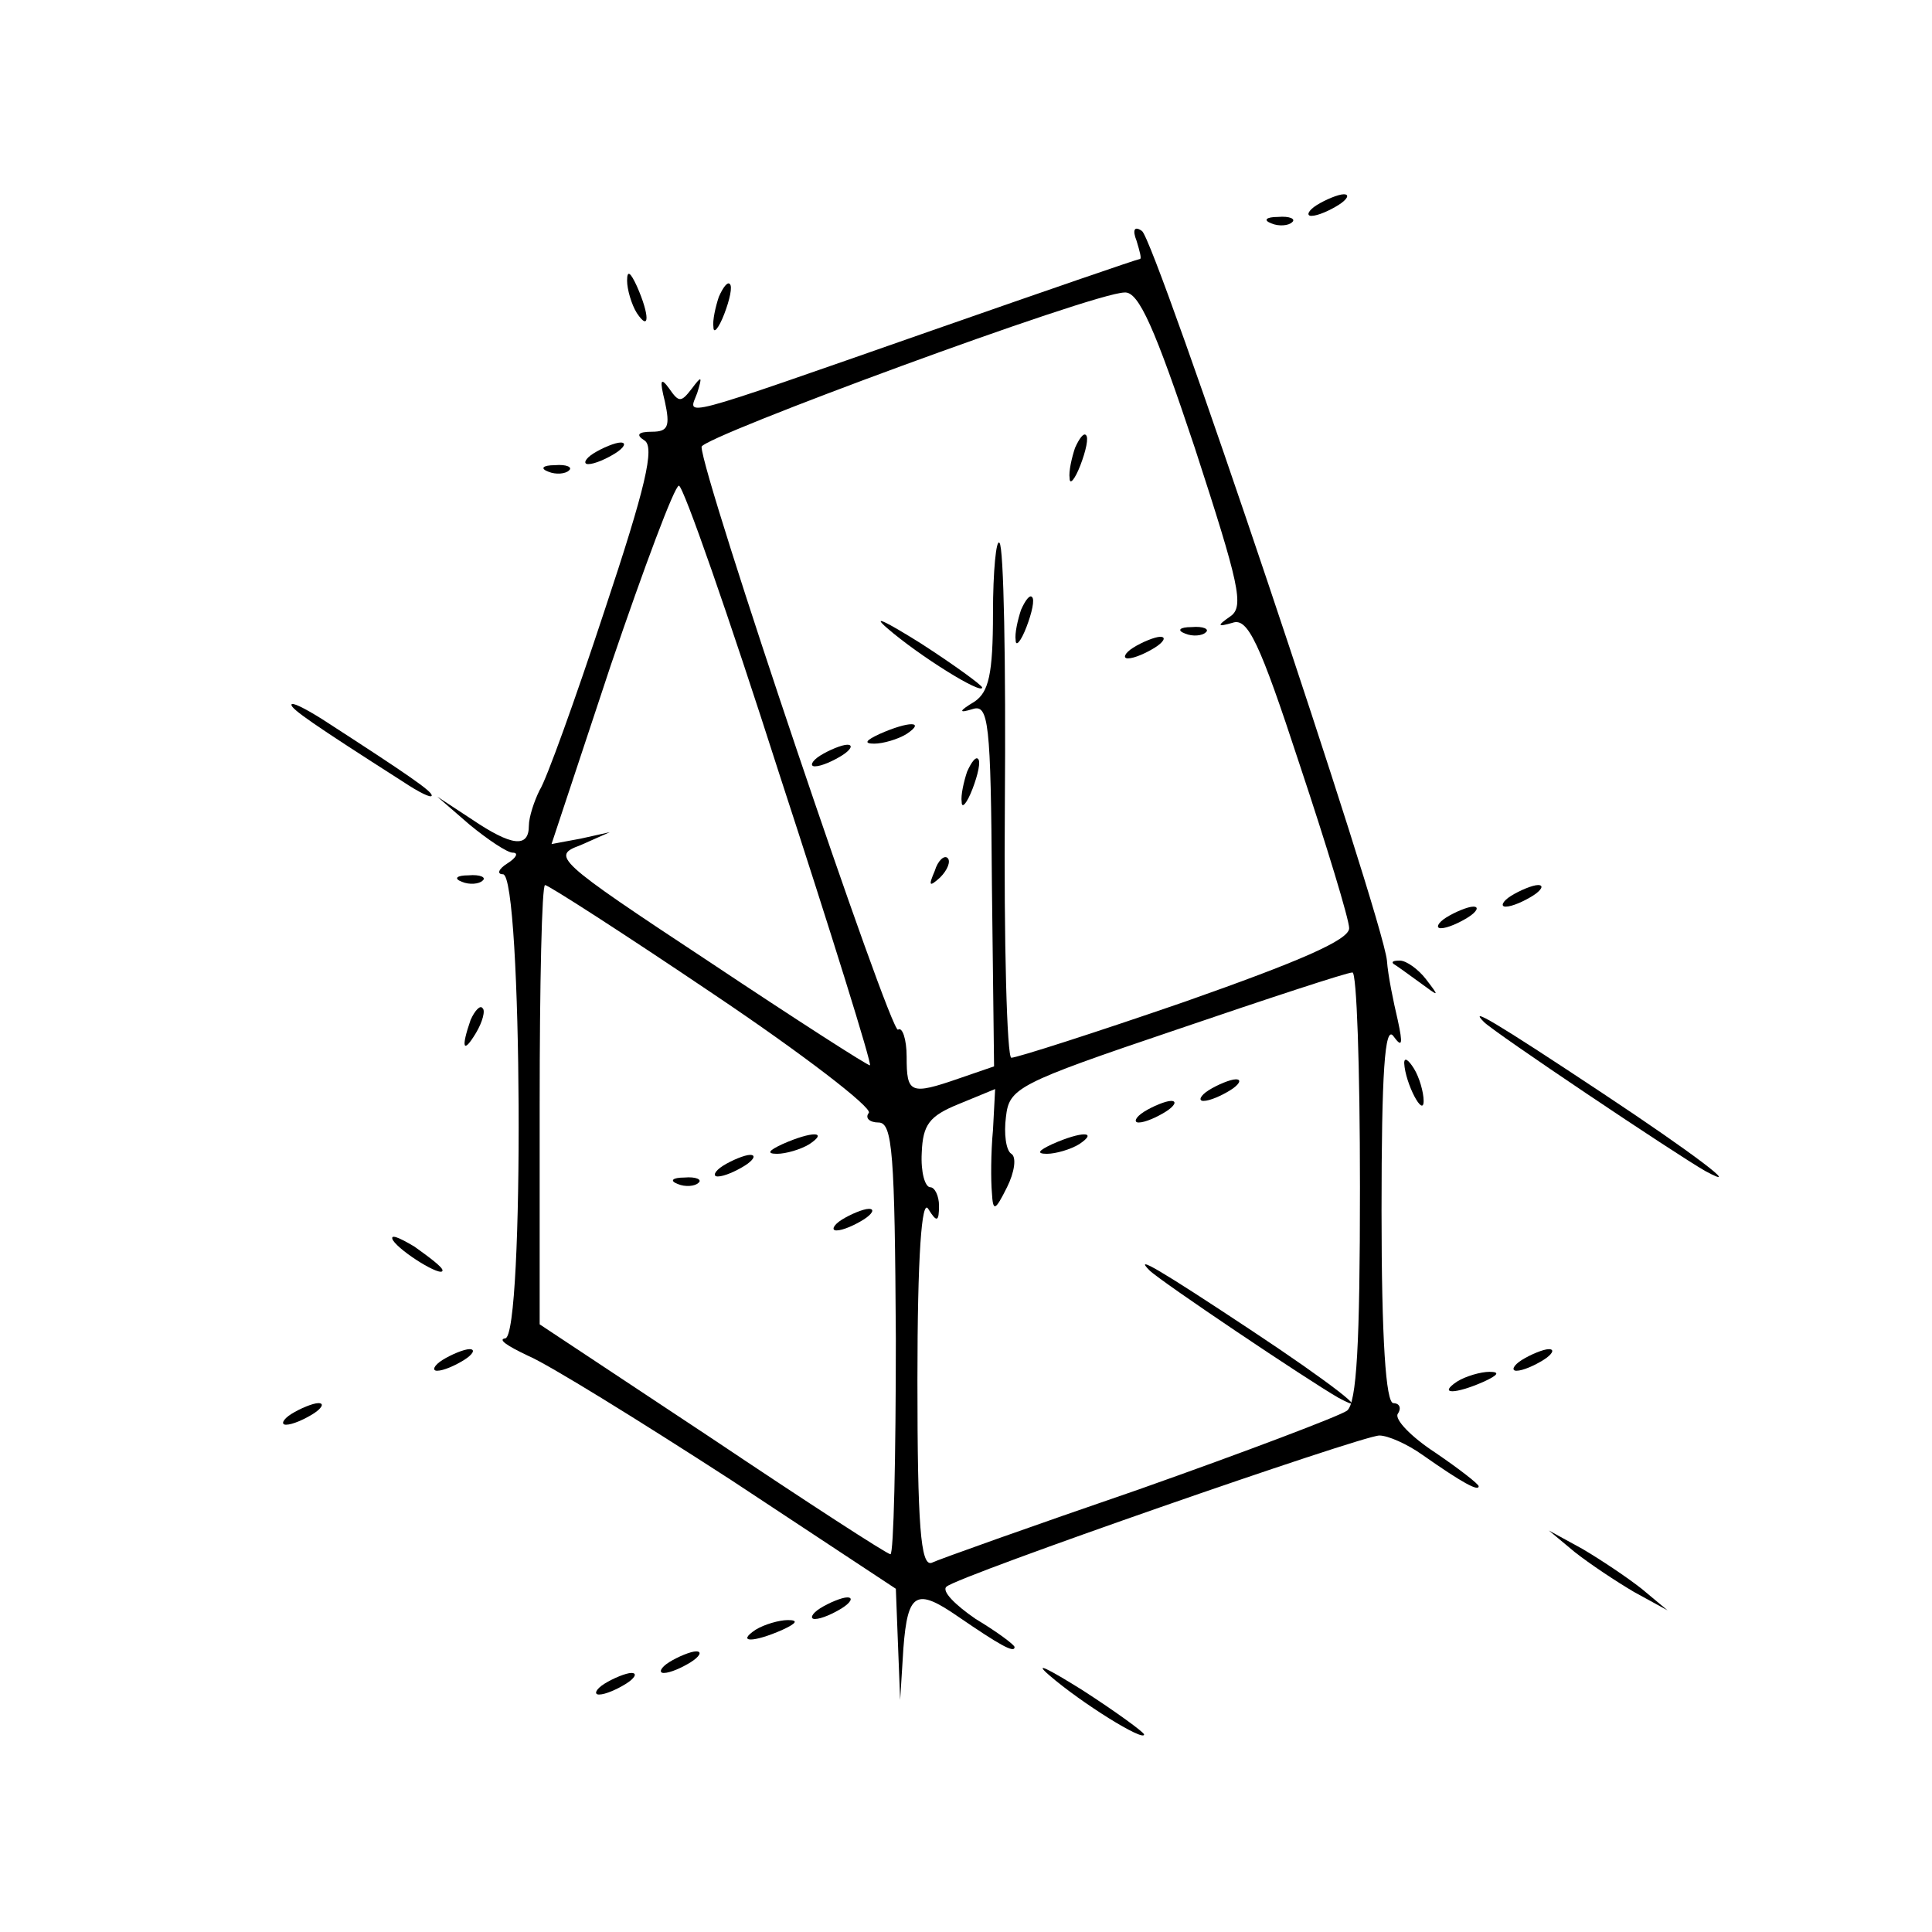 <?xml version="1.0" standalone="no"?>
<!DOCTYPE svg PUBLIC "-//W3C//DTD SVG 20010904//EN"
 "http://www.w3.org/TR/2001/REC-SVG-20010904/DTD/svg10.dtd">
<svg version="1.0" xmlns="http://www.w3.org/2000/svg"
 width="179pt" height="179pt" viewBox="0 0 179 179"
 preserveAspectRatio="xMidYMid meet">
<g transform="translate(0,179) scale(0.1,-0.1)"
fill="#000000" stroke="none">
<path d="M1220 1600 c-8 -5 -10 -10 -5 -10 6 0 17 5 25 10 8 5 11 10 5 10 -5
0 -17 -5 -25 -10z"/>
<path d="M1178 1583 c7 -3 16 -2 19 1 4 3 -2 6 -13 5 -11 0 -14 -3 -6 -6z"/>
<path d="M1053 1567 c3 -10 5 -17 3 -17 -2 0 -89 -30 -192 -66 -243 -85 -226
-80 -218 -58 5 16 4 16 -5 4 -10 -13 -12 -13 -21 0 -8 11 -9 8 -4 -12 5 -23 3
-28 -12 -28 -13 0 -15 -3 -7 -8 10 -6 1 -44 -37 -158 -27 -82 -54 -157 -60
-166 -5 -10 -10 -25 -10 -33 0 -21 -16 -19 -53 6 l-32 21 30 -26 c17 -14 35
-26 40 -26 6 0 3 -5 -5 -10 -8 -5 -10 -10 -4 -10 18 0 20 -430 2 -430 -7 -1 2
-7 21 -16 19 -8 103 -60 188 -115 l153 -101 2 -52 2 -51 3 48 c4 52 12 56 51
29 38 -26 52 -34 52 -28 0 2 -16 14 -36 26 -19 13 -32 26 -27 30 11 10 385
140 401 140 8 0 26 -8 40 -18 37 -26 52 -34 52 -29 0 2 -18 16 -40 31 -23 15
-38 31 -35 36 4 6 1 10 -4 10 -7 0 -11 59 -11 178 0 128 3 173 11 162 8 -11 9
-8 4 15 -4 17 -9 41 -10 55 -4 41 -215 669 -227 676 -7 5 -9 1 -5 -9z m54
-192 c41 -126 46 -147 33 -156 -13 -9 -12 -10 2 -6 14 5 25 -18 62 -131 25
-75 46 -144 46 -152 0 -11 -47 -31 -152 -68 -84 -29 -156 -52 -161 -52 -4 0
-7 106 -6 235 1 130 -1 239 -5 242 -3 4 -6 -26 -6 -65 0 -57 -4 -73 -17 -82
-15 -9 -15 -11 -2 -7 15 5 17 -12 18 -163 l2 -168 -32 -11 c-46 -16 -49 -14
-49 20 0 16 -4 28 -8 25 -7 -4 -182 514 -182 540 0 9 363 143 392 143 13 1 28
-33 65 -144z m-385 -302 c48 -147 86 -269 84 -270 -1 -1 -68 42 -149 96 -144
95 -146 98 -119 108 l27 12 -27 -6 -27 -5 55 166 c31 91 59 166 63 166 4 0 46
-120 93 -267z m-61 -204 c82 -55 147 -105 144 -110 -4 -5 1 -9 9 -9 13 0 15
-29 16 -200 0 -110 -2 -200 -5 -200 -3 0 -77 48 -165 107 l-160 106 0 204 c0
111 2 203 5 203 3 0 73 -45 156 -101z m599 -178 c0 -147 -3 -201 -12 -208 -7
-5 -94 -38 -193 -73 -99 -34 -186 -65 -192 -68 -10 -3 -13 35 -13 169 0 116 4
169 10 159 8 -13 10 -12 10 3 0 9 -4 17 -8 17 -5 0 -9 14 -8 32 1 26 7 34 34
45 l34 14 -2 -38 c-2 -21 -2 -47 -1 -58 1 -18 3 -17 14 5 7 14 9 28 4 31 -5 3
-7 19 -5 34 3 27 10 31 158 81 85 29 158 53 163 53 4 1 7 -88 7 -198z"/>
<path d="M996 1375 c-3 -9 -6 -22 -5 -28 0 -7 5 -1 10 12 5 13 8 26 5 28 -2 2
-6 -3 -10 -12z"/>
<path d="M946 1225 c-3 -9 -6 -22 -5 -28 0 -7 5 -1 10 12 5 13 8 26 5 28 -2 2
-6 -3 -10 -12z"/>
<path d="M822 1208 c30 -26 88 -62 88 -55 0 2 -26 21 -57 41 -32 20 -46 27
-31 14z"/>
<path d="M1098 1203 c7 -3 16 -2 19 1 4 3 -2 6 -13 5 -11 0 -14 -3 -6 -6z"/>
<path d="M1050 1190 c-8 -5 -10 -10 -5 -10 6 0 17 5 25 10 8 5 11 10 5 10 -5
0 -17 -5 -25 -10z"/>
<path d="M815 1110 c-13 -6 -15 -9 -5 -9 8 0 22 4 30 9 18 12 2 12 -25 0z"/>
<path d="M760 1090 c-8 -5 -10 -10 -5 -10 6 0 17 5 25 10 8 5 11 10 5 10 -5 0
-17 -5 -25 -10z"/>
<path d="M896 1075 c-3 -9 -6 -22 -5 -28 0 -7 5 -1 10 12 5 13 8 26 5 28 -2 2
-6 -3 -10 -12z"/>
<path d="M866 983 c-6 -14 -5 -15 5 -6 7 7 10 15 7 18 -3 3 -9 -2 -12 -12z"/>
<path d="M725 730 c-13 -6 -15 -9 -5 -9 8 0 22 4 30 9 18 12 2 12 -25 0z"/>
<path d="M670 710 c-8 -5 -10 -10 -5 -10 6 0 17 5 25 10 8 5 11 10 5 10 -5 0
-17 -5 -25 -10z"/>
<path d="M628 693 c7 -3 16 -2 19 1 4 3 -2 6 -13 5 -11 0 -14 -3 -6 -6z"/>
<path d="M780 660 c-8 -5 -10 -10 -5 -10 6 0 17 5 25 10 8 5 11 10 5 10 -5 0
-17 -5 -25 -10z"/>
<path d="M1120 780 c-8 -5 -10 -10 -5 -10 6 0 17 5 25 10 8 5 11 10 5 10 -5 0
-17 -5 -25 -10z"/>
<path d="M1060 760 c-8 -5 -10 -10 -5 -10 6 0 17 5 25 10 8 5 11 10 5 10 -5 0
-17 -5 -25 -10z"/>
<path d="M975 730 c-13 -6 -15 -9 -5 -9 8 0 22 4 30 9 18 12 2 12 -25 0z"/>
<path d="M1065 613 c10 -10 147 -102 175 -118 35 -19 -9 15 -80 62 -86 57
-110 71 -95 56z"/>
<path d="M581 1530 c0 -8 4 -22 9 -30 12 -18 12 -2 0 25 -6 13 -9 15 -9 5z"/>
<path d="M666 1515 c-3 -9 -6 -22 -5 -28 0 -7 5 -1 10 12 5 13 8 26 5 28 -2 2
-6 -3 -10 -12z"/>
<path d="M550 1370 c-8 -5 -10 -10 -5 -10 6 0 17 5 25 10 8 5 11 10 5 10 -5 0
-17 -5 -25 -10z"/>
<path d="M508 1353 c7 -3 16 -2 19 1 4 3 -2 6 -13 5 -11 0 -14 -3 -6 -6z"/>
<path d="M270 1137 c0 -4 20 -18 103 -71 15 -10 27 -16 27 -13 0 4 -20 18
-102 71 -16 10 -28 16 -28 13z"/>
<path d="M428 973 c7 -3 16 -2 19 1 4 3 -2 6 -13 5 -11 0 -14 -3 -6 -6z"/>
<path d="M1400 960 c-8 -5 -10 -10 -5 -10 6 0 17 5 25 10 8 5 11 10 5 10 -5 0
-17 -5 -25 -10z"/>
<path d="M1340 940 c-8 -5 -10 -10 -5 -10 6 0 17 5 25 10 8 5 11 10 5 10 -5 0
-17 -5 -25 -10z"/>
<path d="M1291 897 c2 -1 13 -9 24 -17 19 -14 19 -14 6 3 -7 9 -18 17 -24 17
-6 0 -8 -1 -6 -3z"/>
<path d="M436 845 c-9 -26 -7 -32 5 -12 6 10 9 21 6 23 -2 3 -7 -2 -11 -11z"/>
<path d="M1375 843 c10 -10 177 -122 205 -138 37 -20 -12 17 -95 72 -101 67
-125 81 -110 66z"/>
<path d="M1301 805 c1 -19 18 -51 18 -35 0 8 -4 22 -9 30 -5 8 -9 11 -9 5z"/>
<path d="M364 641 c7 -11 46 -35 46 -28 0 3 -12 12 -26 22 -15 9 -23 12 -20 6z"/>
<path d="M410 530 c-8 -5 -10 -10 -5 -10 6 0 17 5 25 10 8 5 11 10 5 10 -5 0
-17 -5 -25 -10z"/>
<path d="M1410 530 c-8 -5 -10 -10 -5 -10 6 0 17 5 25 10 8 5 11 10 5 10 -5 0
-17 -5 -25 -10z"/>
<path d="M1350 510 c-18 -12 -2 -12 25 0 13 6 15 9 5 9 -8 0 -22 -4 -30 -9z"/>
<path d="M270 480 c-8 -5 -10 -10 -5 -10 6 0 17 5 25 10 8 5 11 10 5 10 -5 0
-17 -5 -25 -10z"/>
<path d="M1459 352 c14 -11 38 -27 55 -37 l31 -17 -24 20 c-14 11 -38 27 -55
37 l-31 17 24 -20z"/>
<path d="M760 300 c-8 -5 -10 -10 -5 -10 6 0 17 5 25 10 8 5 11 10 5 10 -5 0
-17 -5 -25 -10z"/>
<path d="M700 280 c-18 -12 -2 -12 25 0 13 6 15 9 5 9 -8 0 -22 -4 -30 -9z"/>
<path d="M620 250 c-8 -5 -10 -10 -5 -10 6 0 17 5 25 10 8 5 11 10 5 10 -5 0
-17 -5 -25 -10z"/>
<path d="M972 238 c30 -26 88 -62 88 -55 0 2 -26 21 -57 41 -32 20 -46 27 -31
14z"/>
<path d="M560 230 c-8 -5 -10 -10 -5 -10 6 0 17 5 25 10 8 5 11 10 5 10 -5 0
-17 -5 -25 -10z"/>
</g>
</svg>
